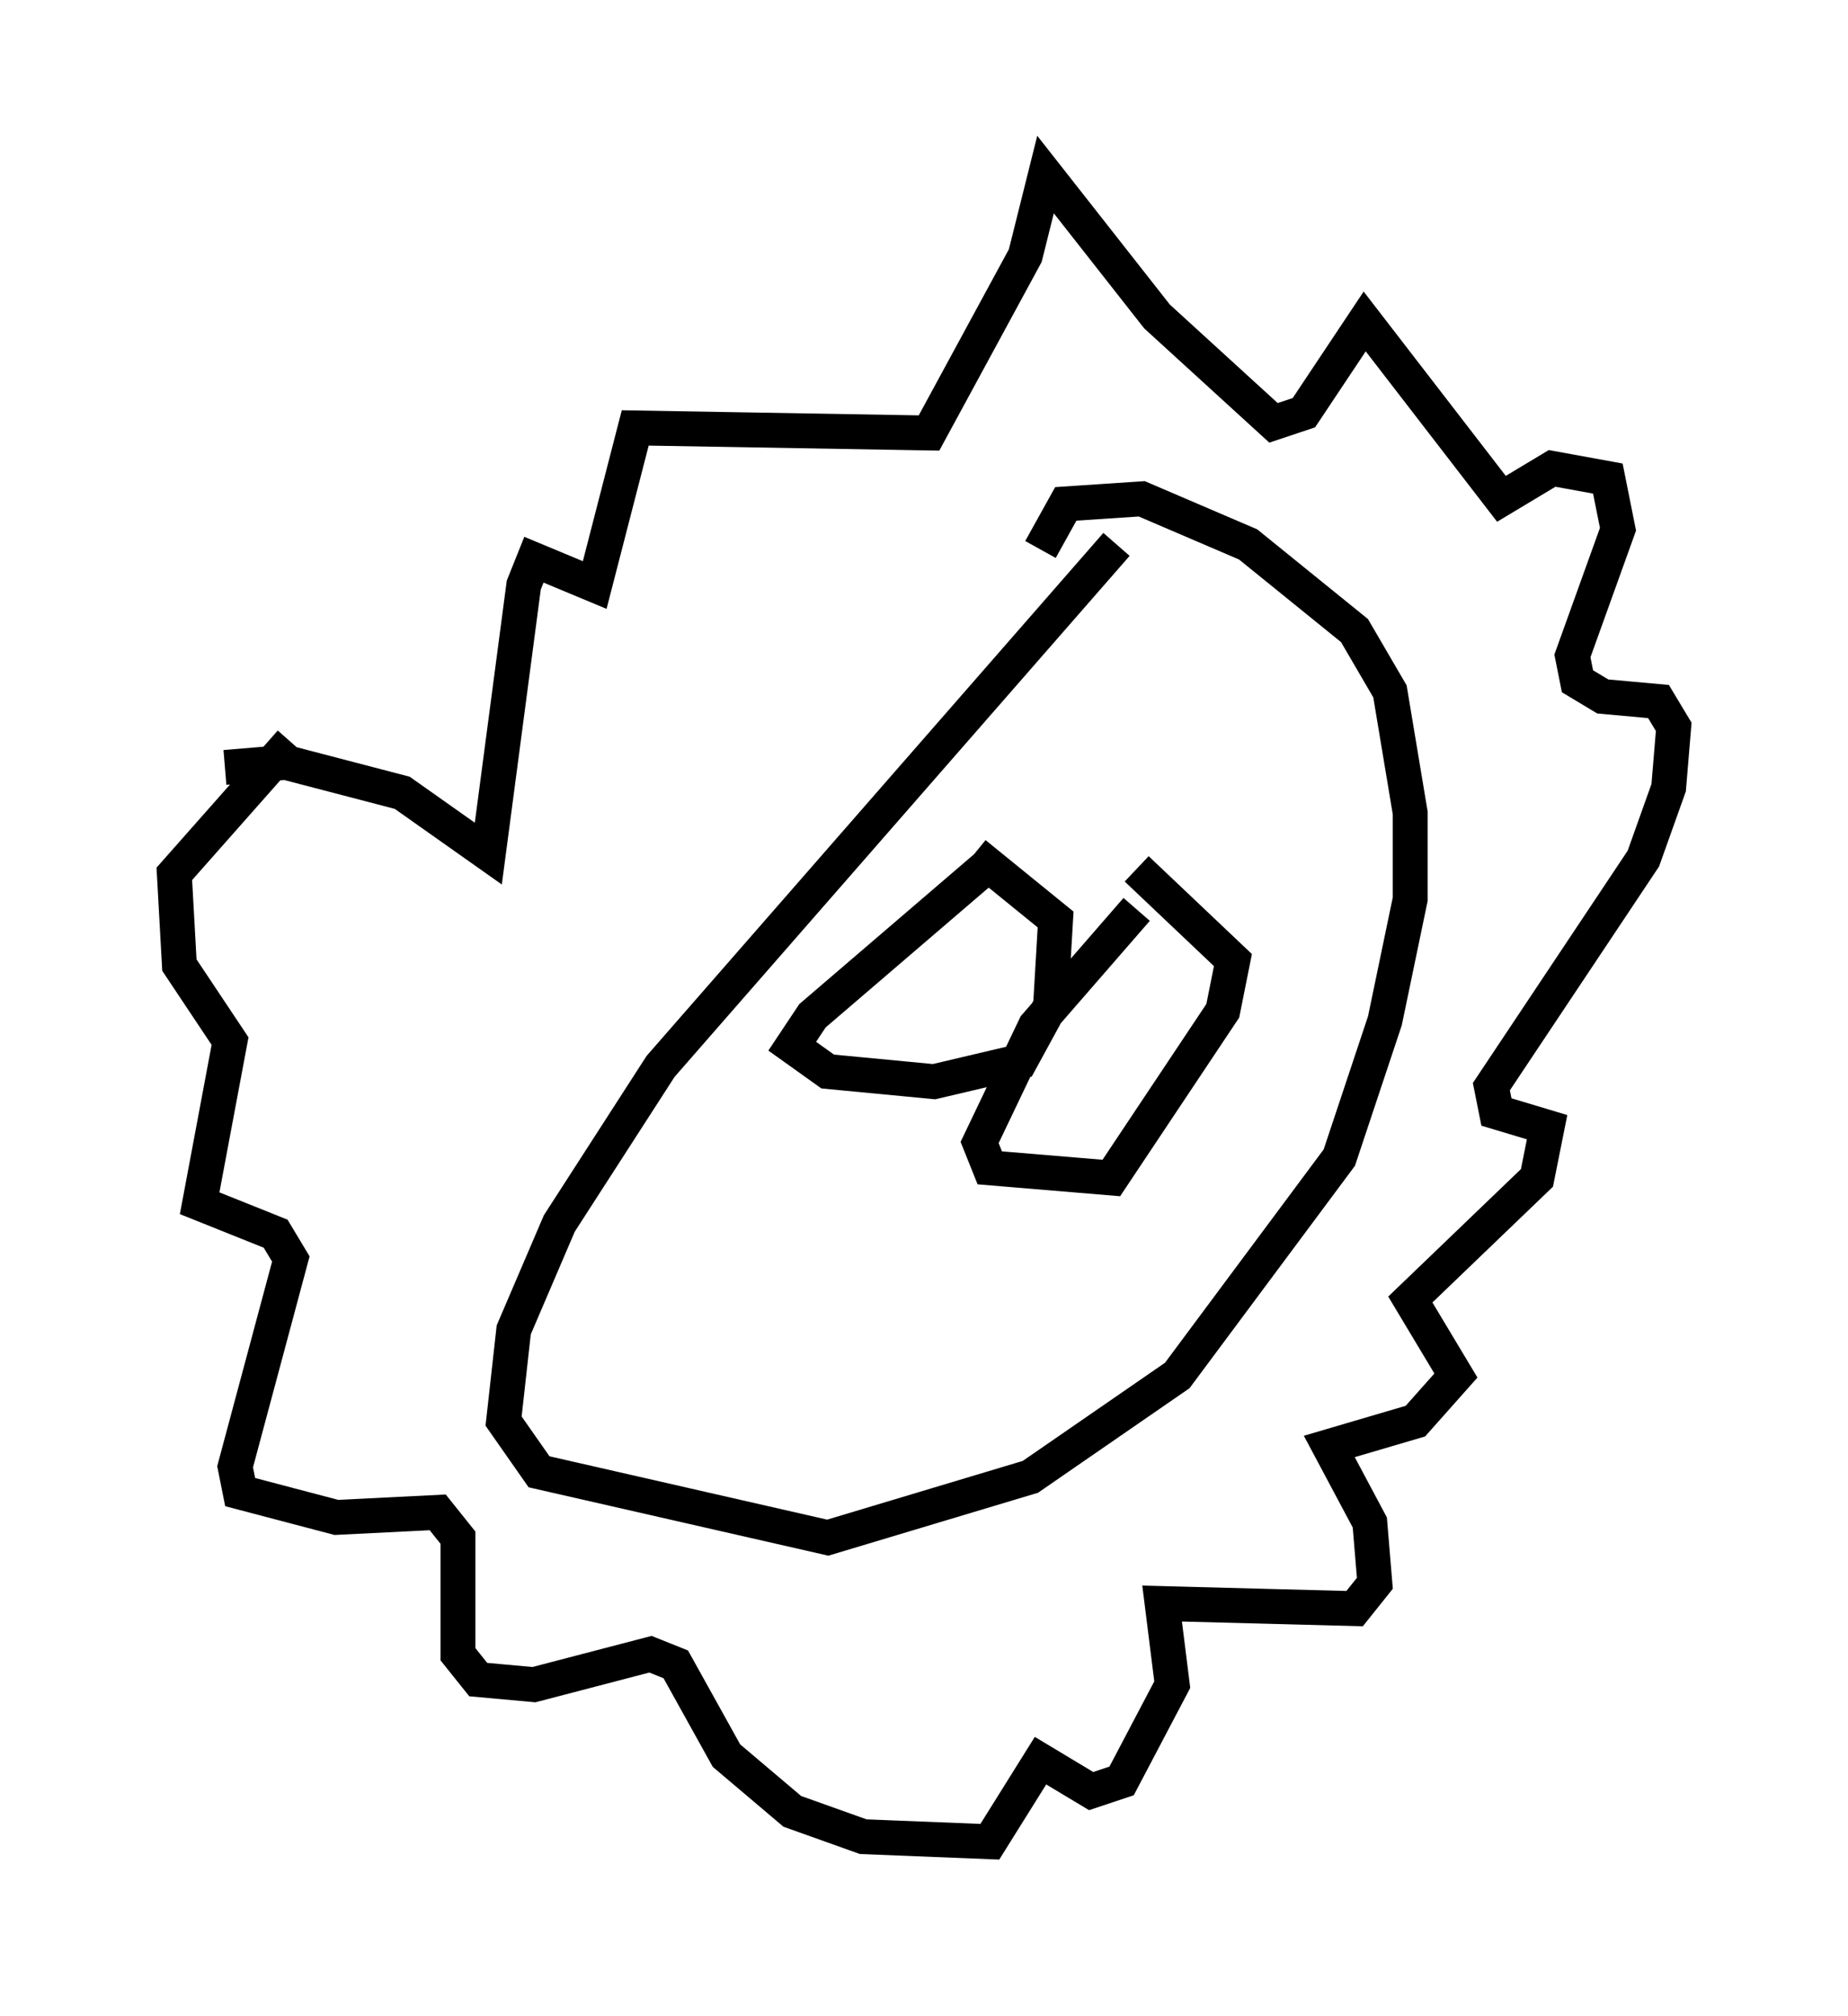 <?xml version="1.0" encoding="utf-8" ?>
<svg baseProfile="full" height="57.788" version="1.1" width="52.994" xmlns="http://www.w3.org/2000/svg" xmlns:ev="http://www.w3.org/2001/xml-events" xmlns:xlink="http://www.w3.org/1999/xlink"><defs /><rect fill="white" height="57.788" width="52.994" x="0" y="0" /><path d="M39.715, 25.19 m-14.38, 2.905 l0.0, 0.0 m0.0, 0.0 m-15.832, 17.14 l0.0, 0.0 m22.514, -29.631 l-13.073, 14.961 -2.905, 4.503 l-1.307, 3.05 -0.291, 2.615 l1.017, 1.453 8.279, 1.888 l5.81, -1.743 4.212, -2.905 l4.648, -6.246 1.307, -3.922 l0.726, -3.486 0.0, -2.469 l-0.581, -3.486 -1.017, -1.743 l-3.05, -2.469 -3.05, -1.307 l-2.179, 0.145 -0.726, 1.307 m-21.497, 5.52 l-3.341, 3.777 0.145, 2.615 l1.453, 2.179 -0.872, 4.648 l2.179, 0.872 0.436, 0.726 l-1.598, 5.955 0.145, 0.726 l2.76, 0.726 2.905, -0.145 l0.581, 0.726 0.0, 3.341 l0.581, 0.726 1.598, 0.145 l3.341, -0.872 0.726, 0.291 l1.453, 2.615 1.888, 1.598 l2.034, 0.726 3.631, 0.145 l1.453, -2.324 1.453, 0.872 l0.872, -0.291 1.453, -2.76 l-0.291, -2.324 5.52, 0.145 l0.581, -0.726 -0.145, -1.743 l-1.162, -2.179 2.469, -0.726 l1.162, -1.307 -1.307, -2.179 l3.631, -3.486 0.291, -1.453 l-1.453, -0.436 -0.145, -0.726 l4.358, -6.536 0.726, -2.034 l0.145, -1.743 -0.436, -0.726 l-1.598, -0.145 -0.726, -0.436 l-0.145, -0.726 1.307, -3.631 l-0.291, -1.453 -1.598, -0.291 l-1.453, 0.872 -3.922, -5.084 l-1.743, 2.615 -0.872, 0.291 l-3.341, -3.05 -3.196, -4.067 l-0.581, 2.324 -2.76, 5.084 l-8.425, -0.145 -1.162, 4.503 l-1.743, -0.726 -0.291, 0.726 l-1.017, 7.698 -2.469, -1.743 l-3.341, -0.872 -1.743, 0.145 m21.933, 2.76 l-5.084, 4.358 -0.581, 0.872 l1.017, 0.726 3.05, 0.291 l2.469, -0.581 0.872, -1.598 l0.145, -2.469 -2.324, -1.888 m4.648, 1.598 l-2.905, 3.341 -1.598, 3.341 l0.291, 0.726 3.486, 0.291 l3.196, -4.793 0.291, -1.453 l-2.76, -2.615 m-5.229, 2.905 l0.0, 0.0 m0.0, 0.0 l0.0, 0.0 " fill="none" stroke="black" stroke-width="1" /></svg>